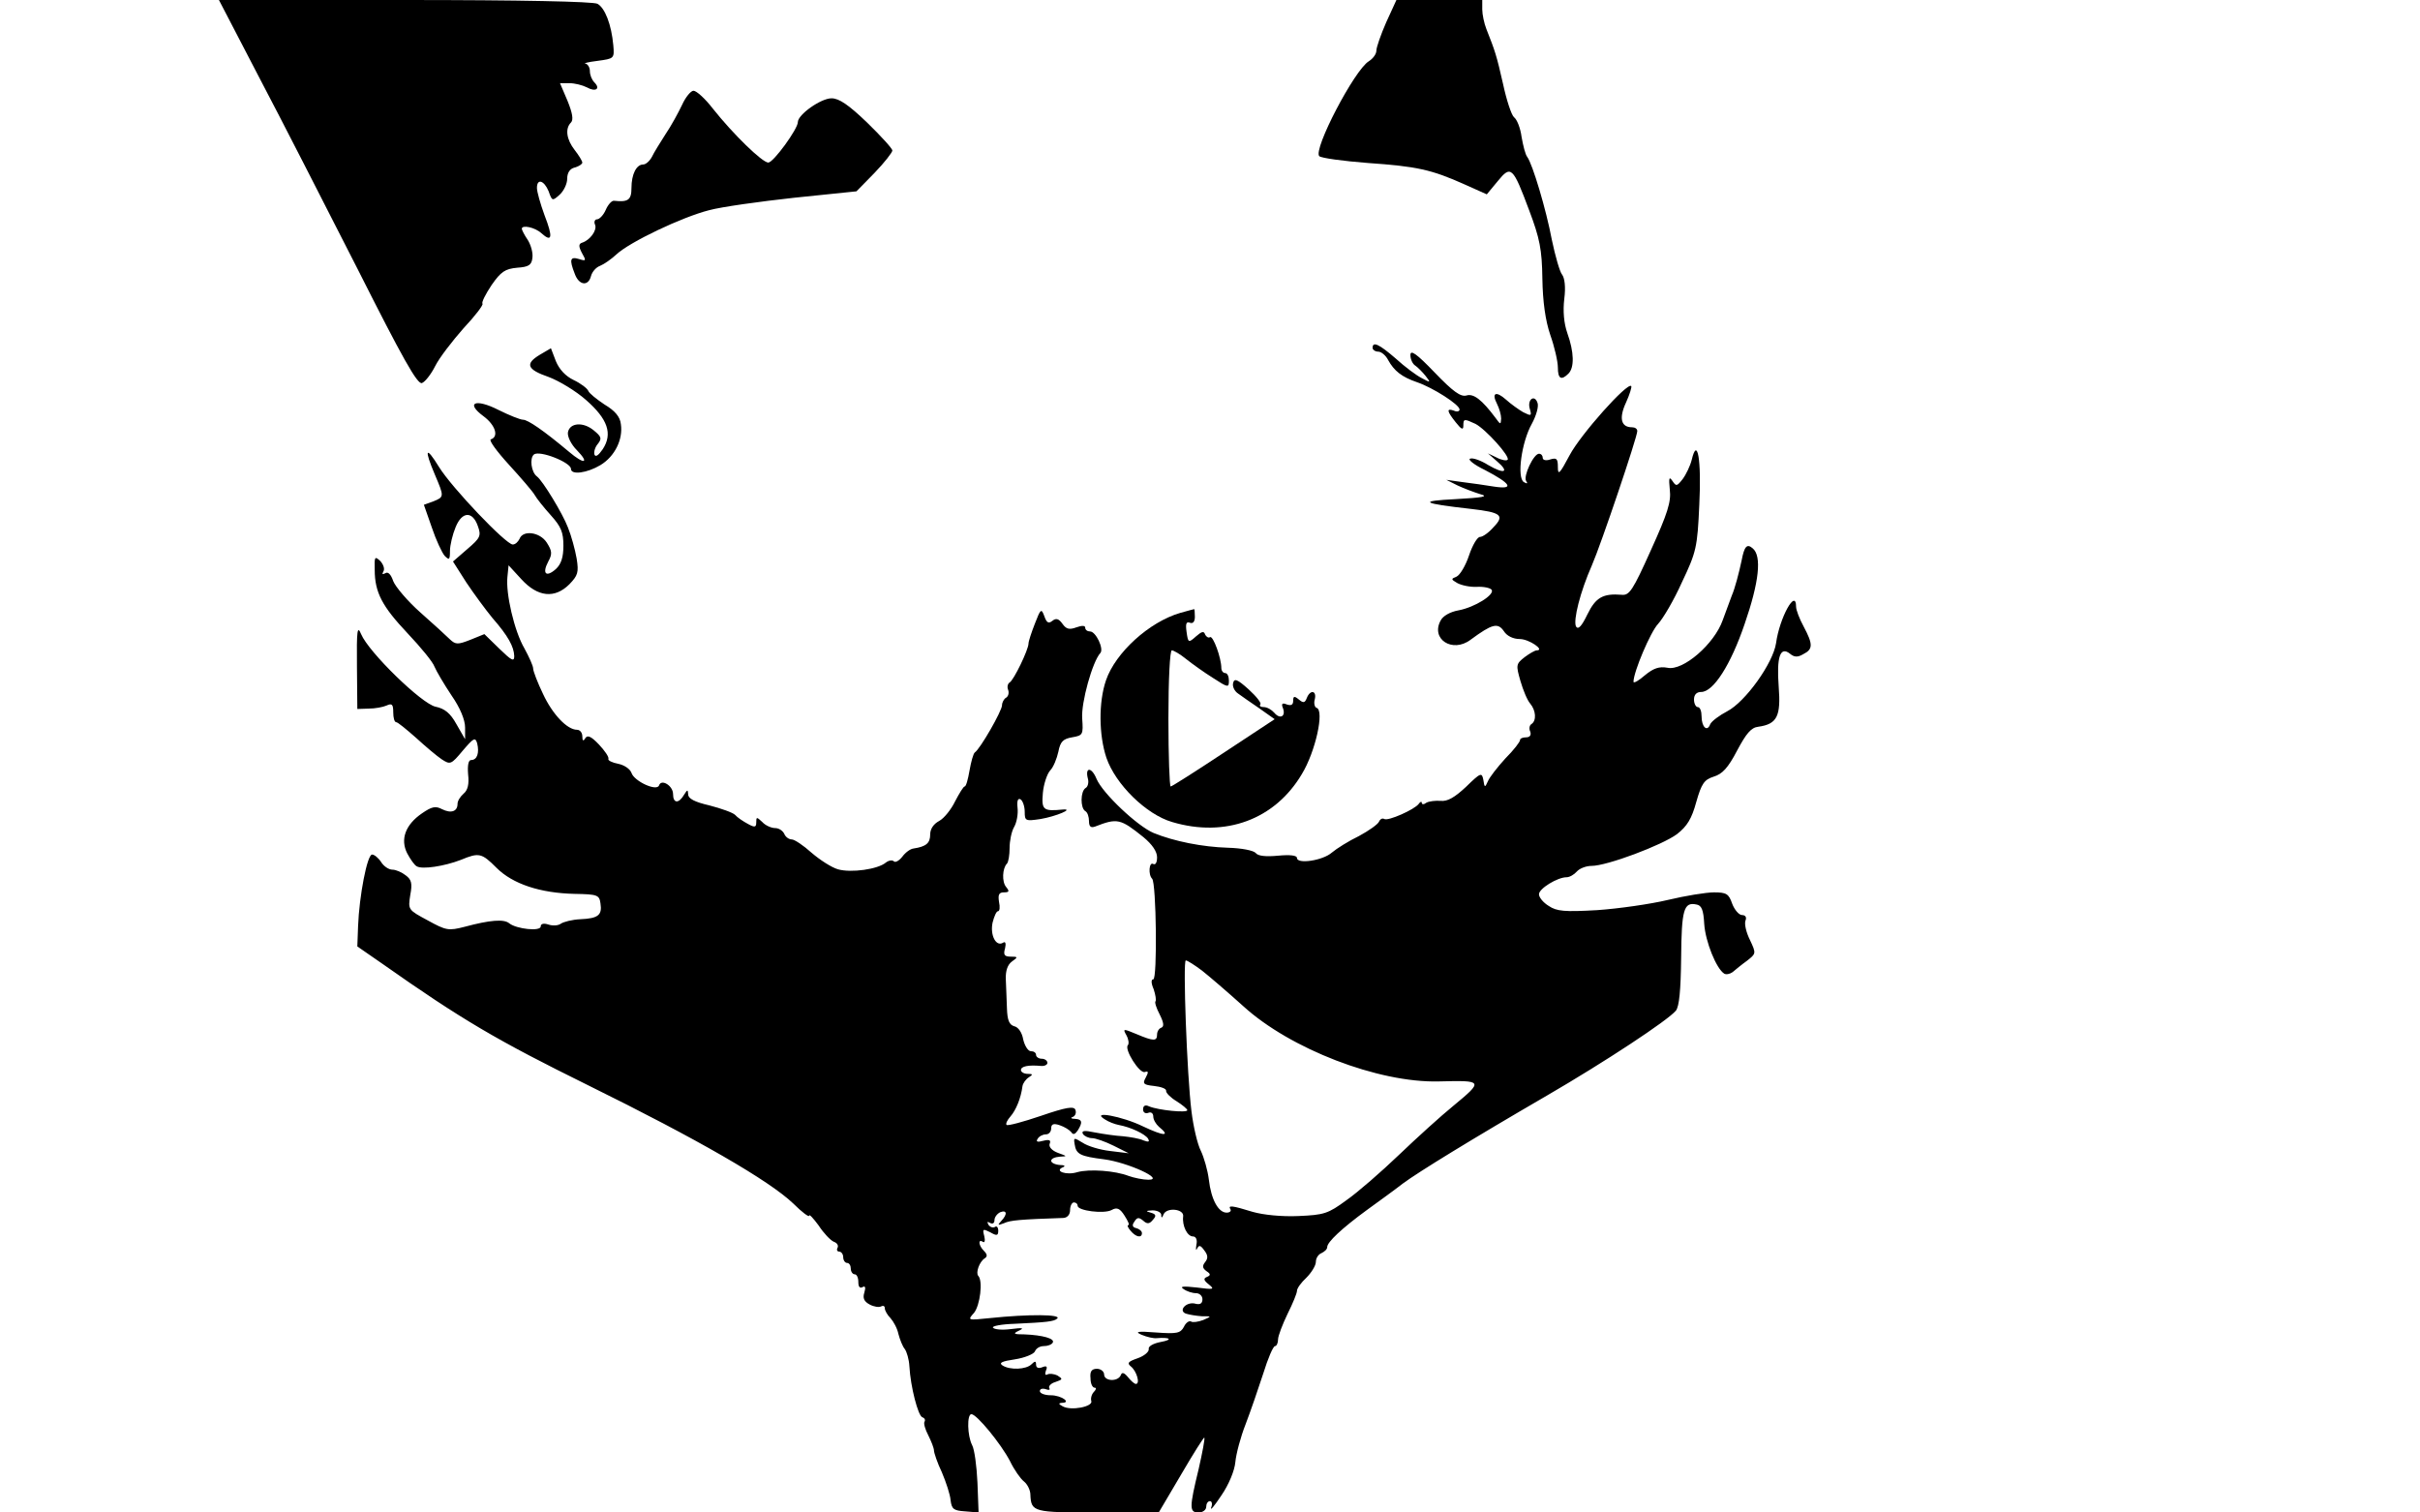 <?xml version="1.0" standalone="no"?>
<!DOCTYPE svg PUBLIC "-//W3C//DTD SVG 20010904//EN"
 "http://www.w3.org/TR/2001/REC-SVG-20010904/DTD/svg10.dtd">
<svg version="1.0" xmlns="http://www.w3.org/2000/svg"
 width="640pt" height="400pt" viewBox="0 0 640 400"
 preserveAspectRatio="xMidYMid meet">
<g transform="translate(0,400) scale(0.1,-0.1)"
fill="#000000" stroke="none">
<path d="M684 3798 c59 -112 176 -341 262 -510 118 -234 158 -306 170 -301 8
3 24 23 35 45 11 22 45 66 75 100 31 33 53 62 50 65 -3 3 8 25 24 49 25 36 36
43 68 46 30 2 38 7 40 26 2 13 -4 34 -12 47 -9 13 -16 27 -16 30 0 11 35 4 52
-12 28 -25 31 -11 8 48 -11 30 -20 62 -20 72 0 26 19 20 31 -9 9 -26 10 -26
29 -9 11 10 20 29 20 42 0 16 7 27 20 30 11 3 20 9 20 13 0 4 -9 19 -20 33
-22 28 -26 57 -10 73 7 7 4 25 -9 57 l-20 47 25 0 c14 0 34 -5 46 -11 23 -13
37 -4 20 13 -7 7 -12 20 -12 30 0 10 -6 19 -12 20 -7 0 7 4 32 7 44 6 45 6 42
41 -5 55 -22 99 -42 110 -12 6 -204 10 -510 10 l-491 0 105 -202z"/>
<path d="M3666 3941 c-14 -32 -26 -66 -26 -75 0 -9 -9 -21 -20 -28 -38 -23
-148 -234 -131 -251 5 -5 63 -13 128 -18 129 -9 168 -17 257 -57 l58 -26 29
35 c35 43 40 38 83 -77 28 -74 34 -104 35 -181 1 -61 8 -111 21 -149 11 -31
20 -70 20 -86 0 -30 9 -35 28 -16 16 16 15 57 -3 107 -9 26 -12 58 -8 91 4 31
1 55 -6 64 -6 7 -18 49 -27 92 -15 80 -51 200 -65 219 -5 6 -11 30 -15 53 -3
23 -12 46 -20 52 -7 6 -20 46 -29 88 -17 75 -21 87 -44 145 -6 15 -11 39 -11
52 l0 25 -114 0 -113 0 -27 -59z"/>
<path d="M1804 3723 c-10 -21 -29 -56 -44 -78 -14 -22 -31 -49 -36 -60 -6 -11
-16 -20 -23 -20 -18 0 -31 -26 -31 -62 0 -32 -9 -38 -46 -34 -6 1 -16 -10 -22
-24 -6 -14 -17 -25 -23 -25 -6 0 -9 -7 -5 -15 5 -14 -13 -40 -35 -47 -9 -3 -9
-10 0 -27 12 -21 11 -22 -8 -16 -23 7 -26 -1 -11 -39 11 -31 36 -34 43 -6 3
11 13 23 24 27 10 4 29 17 43 30 35 33 174 99 245 117 33 9 134 23 225 33
l165 17 48 49 c26 27 47 54 47 59 0 5 -30 38 -67 74 -49 47 -74 64 -94 64 -28
0 -89 -43 -89 -63 0 -18 -64 -106 -78 -107 -16 0 -93 75 -147 143 -20 26 -43
47 -51 47 -7 0 -21 -17 -30 -37z"/>
<path d="M3630 3080 c0 -5 7 -10 15 -10 8 0 20 -10 26 -22 16 -29 36 -45 77
-59 41 -14 112 -59 112 -72 0 -5 -7 -7 -15 -3 -20 7 -19 -1 5 -31 15 -19 20
-21 20 -9 0 19 2 19 32 5 27 -14 93 -87 85 -95 -3 -3 -16 -1 -29 6 l-23 11 24
-21 c34 -29 20 -35 -23 -10 -19 12 -41 20 -48 17 -7 -2 10 -16 39 -30 69 -36
79 -52 25 -44 -23 4 -61 9 -84 12 l-43 6 30 -15 c17 -8 44 -18 60 -23 23 -6 7
-9 -65 -13 -100 -5 -92 -11 41 -26 79 -9 89 -17 59 -48 -13 -15 -29 -26 -36
-26 -7 0 -20 -22 -29 -49 -9 -27 -24 -52 -33 -56 -15 -6 -15 -7 2 -17 11 -6
34 -11 52 -10 18 1 36 -3 39 -8 8 -13 -45 -46 -87 -54 -23 -4 -42 -15 -48 -27
-27 -49 31 -87 79 -51 57 42 72 46 88 23 8 -13 25 -21 42 -21 25 0 68 -30 45
-30 -5 0 -20 -9 -32 -18 -23 -18 -23 -21 -11 -63 7 -24 18 -51 26 -60 15 -18
17 -45 3 -54 -5 -3 -7 -12 -3 -20 3 -9 -1 -15 -11 -15 -9 0 -16 -3 -16 -7 0
-5 -17 -27 -39 -49 -21 -23 -42 -50 -46 -60 -8 -18 -9 -17 -12 3 -4 21 -7 20
-46 -18 -30 -28 -49 -39 -67 -37 -14 1 -31 -1 -38 -5 -6 -5 -12 -5 -12 0 0 4
-4 3 -8 -3 -11 -15 -81 -46 -91 -40 -5 3 -11 0 -14 -7 -3 -7 -27 -24 -53 -38
-27 -13 -59 -33 -72 -44 -24 -21 -92 -31 -92 -14 0 7 -19 9 -50 6 -32 -3 -53
-1 -59 7 -6 7 -38 13 -73 14 -68 2 -143 17 -197 39 -43 18 -135 105 -151 143
-13 32 -31 32 -23 1 3 -10 0 -22 -6 -25 -14 -9 -14 -53 -1 -61 6 -3 10 -15 10
-27 0 -14 5 -18 16 -14 59 23 67 21 128 -28 23 -19 36 -38 36 -53 0 -14 -4
-21 -10 -18 -11 7 -14 -28 -3 -39 11 -11 14 -266 3 -266 -6 0 -6 -10 1 -26 5
-15 7 -29 5 -32 -3 -2 2 -18 11 -35 11 -22 12 -32 4 -35 -6 -2 -11 -10 -11
-18 0 -18 -9 -18 -54 1 -36 15 -37 15 -27 -3 6 -11 7 -22 4 -26 -11 -10 31
-77 45 -71 9 3 10 0 2 -15 -9 -16 -6 -19 22 -22 18 -2 33 -7 32 -13 -1 -5 12
-18 27 -27 16 -10 29 -21 29 -24 0 -8 -77 0 -101 10 -10 5 -16 2 -16 -8 0 -8
6 -12 14 -9 7 3 13 -1 13 -10 0 -8 7 -20 15 -27 32 -26 13 -25 -42 1 -55 27
-142 43 -100 18 9 -6 25 -12 35 -14 33 -6 70 -24 78 -36 5 -9 2 -10 -12 -5
-10 5 -35 9 -54 11 -19 1 -53 6 -74 10 -28 6 -37 5 -32 -4 4 -6 15 -11 24 -11
9 0 35 -9 57 -20 l40 -20 -49 6 c-27 3 -60 13 -73 22 -23 14 -24 14 -21 -4 4
-27 15 -32 78 -40 62 -8 163 -54 117 -54 -14 0 -38 5 -52 10 -36 14 -104 19
-136 10 -29 -9 -62 3 -38 13 8 3 4 6 -8 6 -13 1 -23 6 -23 11 0 6 10 10 23 11
20 1 20 1 -5 10 -16 6 -25 16 -22 24 4 10 -1 12 -17 8 -15 -4 -20 -3 -15 5 4
7 14 12 22 12 8 0 14 7 14 16 0 11 6 14 23 8 12 -4 25 -12 30 -18 5 -8 10 -6
17 4 14 22 12 30 -7 31 -10 0 -13 3 -6 5 7 3 10 11 7 19 -4 10 -24 7 -91 -16
-47 -16 -88 -27 -91 -24 -3 3 2 13 10 22 15 17 28 49 32 80 1 8 9 19 17 24 11
7 11 9 -3 9 -10 0 -18 5 -18 10 0 10 19 14 53 11 9 -1 17 3 17 8 0 6 -7 11
-15 11 -8 0 -15 5 -15 10 0 6 -6 10 -14 10 -7 0 -16 14 -20 31 -3 18 -13 33
-24 35 -13 4 -18 16 -19 47 -1 23 -2 58 -3 77 -1 23 5 39 16 47 17 12 16 13
-3 13 -17 0 -20 5 -15 22 3 13 1 19 -5 15 -19 -12 -35 20 -28 53 4 16 10 30
14 30 5 0 6 11 3 25 -3 19 0 25 13 25 14 0 15 3 6 14 -12 14 -10 50 2 62 4 4
7 23 7 41 0 19 5 44 12 56 7 12 11 35 9 51 -2 18 1 26 8 22 6 -4 11 -19 11
-33 0 -24 2 -25 42 -19 41 7 91 28 58 25 -51 -5 -56 -1 -52 44 2 23 11 50 19
59 9 9 18 32 22 50 5 27 13 34 36 38 29 5 30 7 27 50 -3 42 27 150 48 173 10
11 -12 57 -27 57 -7 0 -13 4 -13 10 0 6 -9 6 -23 1 -19 -7 -27 -5 -37 9 -10
14 -17 16 -27 8 -10 -8 -15 -5 -21 12 -8 22 -10 20 -25 -19 -9 -23 -17 -47
-17 -53 0 -16 -39 -97 -50 -103 -5 -3 -7 -12 -4 -19 3 -8 1 -17 -5 -21 -6 -3
-11 -13 -11 -20 0 -15 -58 -116 -72 -125 -4 -3 -10 -25 -14 -48 -4 -23 -9 -42
-13 -42 -3 0 -14 -18 -25 -39 -10 -21 -29 -45 -42 -52 -15 -8 -24 -21 -24 -36
0 -23 -11 -32 -44 -37 -9 -1 -22 -11 -30 -22 -8 -10 -18 -16 -22 -12 -4 4 -13
3 -21 -3 -21 -18 -92 -28 -127 -18 -17 5 -48 25 -70 44 -21 19 -45 35 -52 35
-8 0 -17 7 -20 15 -4 8 -14 15 -24 15 -10 0 -26 7 -34 16 -15 14 -16 14 -16
-1 0 -13 -4 -14 -22 -4 -13 7 -28 17 -34 24 -6 6 -37 17 -68 25 -39 9 -56 18
-56 29 -1 14 -2 13 -11 -1 -14 -24 -29 -23 -29 2 0 22 -31 41 -37 23 -6 -17
-66 11 -73 33 -4 11 -20 21 -35 24 -16 3 -28 9 -26 13 2 5 -10 22 -25 38 -20
21 -30 26 -36 17 -5 -9 -8 -8 -8 5 0 9 -6 17 -14 17 -26 0 -65 41 -90 95 -14
29 -26 60 -26 67 0 7 -11 31 -23 53 -27 46 -50 146 -45 190 l3 30 34 -37 c43
-47 88 -52 127 -13 22 23 25 31 19 68 -4 23 -14 60 -23 82 -14 37 -67 124 -82
135 -15 11 -20 48 -8 58 15 12 98 -21 98 -38 0 -17 43 -11 78 10 38 23 60 68
54 108 -2 20 -16 36 -43 52 -21 14 -41 30 -43 36 -3 7 -20 20 -39 29 -21 10
-38 28 -47 50 l-13 34 -29 -17 c-40 -24 -35 -39 23 -59 27 -10 72 -37 99 -61
57 -50 71 -89 44 -130 -11 -16 -19 -22 -22 -14 -2 7 2 20 9 28 11 14 10 19
-11 36 -28 23 -63 20 -68 -5 -2 -11 8 -32 24 -48 34 -35 19 -38 -21 -4 -68 57
-109 85 -122 85 -7 0 -37 12 -65 26 -61 31 -88 19 -39 -17 31 -23 41 -54 19
-61 -6 -2 16 -32 48 -67 32 -35 63 -71 68 -80 5 -9 24 -33 43 -54 27 -30 33
-45 33 -80 0 -31 -6 -49 -20 -62 -26 -23 -37 -12 -20 20 11 20 10 28 -4 50
-18 28 -63 34 -72 10 -4 -8 -11 -15 -18 -15 -18 0 -161 150 -195 205 -35 57
-40 48 -11 -20 25 -59 25 -59 -4 -71 l-25 -9 21 -60 c11 -33 27 -67 34 -75 12
-12 14 -11 14 13 0 15 7 44 15 63 17 42 45 43 59 2 9 -25 6 -31 -28 -60 l-38
-33 35 -55 c20 -30 51 -72 69 -94 42 -48 57 -76 58 -101 0 -16 -7 -12 -39 19
l-40 39 -37 -15 c-33 -13 -39 -13 -54 1 -9 9 -44 41 -78 71 -34 30 -66 68 -72
83 -6 18 -14 26 -21 21 -8 -4 -9 -3 -5 5 4 6 0 18 -8 27 -15 14 -16 12 -15
-23 0 -60 20 -97 87 -168 35 -37 67 -76 71 -88 5 -12 25 -46 45 -76 23 -33 36
-65 36 -85 l0 -31 -23 40 c-16 29 -31 41 -55 46 -36 7 -177 144 -197 192 -10
24 -12 11 -11 -85 l1 -113 30 1 c17 0 38 4 47 8 15 7 18 3 18 -18 0 -14 3 -26
8 -26 4 0 27 -19 52 -41 25 -23 56 -49 68 -57 23 -15 25 -14 56 23 29 34 33
36 38 19 6 -25 0 -44 -16 -44 -7 0 -10 -13 -8 -38 3 -26 -1 -42 -12 -51 -9 -8
-16 -19 -16 -27 0 -20 -17 -26 -41 -14 -17 9 -27 7 -53 -11 -44 -30 -58 -69
-39 -106 8 -15 19 -31 25 -34 14 -9 73 0 117 17 48 20 55 18 94 -21 43 -43
116 -67 207 -69 60 -1 65 -3 68 -25 5 -31 -6 -40 -53 -42 -22 -1 -45 -7 -52
-12 -7 -5 -21 -6 -33 -2 -12 4 -20 2 -20 -5 0 -14 -64 -7 -83 8 -14 12 -51 9
-118 -9 -43 -11 -49 -10 -98 17 -52 28 -52 28 -46 67 6 31 3 41 -12 52 -10 8
-26 15 -35 15 -10 0 -23 9 -30 20 -7 11 -18 20 -24 20 -13 0 -34 -110 -37
-189 l-2 -54 65 -45 c213 -150 306 -204 545 -322 292 -144 479 -252 543 -313
23 -23 42 -37 42 -32 0 5 11 -7 25 -26 13 -20 31 -39 40 -43 9 -3 13 -10 10
-16 -3 -5 -1 -10 4 -10 6 0 11 -7 11 -15 0 -8 5 -15 10 -15 6 0 10 -7 10 -15
0 -8 5 -15 10 -15 6 0 10 -9 10 -21 0 -12 4 -17 11 -13 7 4 9 0 5 -14 -5 -15
-1 -24 14 -32 11 -6 25 -8 30 -5 6 3 10 1 10 -5 0 -6 7 -18 15 -26 8 -9 18
-27 21 -42 4 -15 11 -33 17 -40 5 -7 11 -27 12 -45 3 -55 23 -131 34 -135 6
-2 9 -7 6 -12 -3 -4 2 -21 10 -36 8 -16 15 -34 15 -40 0 -6 9 -33 21 -58 11
-26 22 -59 23 -74 3 -23 8 -27 38 -29 l36 -3 -3 79 c-2 44 -8 88 -14 99 -13
25 -14 82 -2 82 14 0 78 -78 102 -124 11 -23 28 -47 37 -54 9 -7 17 -23 17
-35 2 -46 8 -47 178 -47 l162 1 59 100 c32 55 60 99 61 97 2 -2 -5 -39 -15
-83 -25 -103 -25 -115 0 -115 11 0 20 7 20 15 0 8 4 15 10 15 5 0 7 -8 3 -17
-3 -10 9 5 27 32 20 29 35 66 37 88 2 22 14 67 27 100 13 34 34 95 47 135 12
39 26 72 31 72 4 0 8 8 8 18 0 9 12 40 25 67 14 28 25 55 25 61 0 7 11 22 25
35 13 13 25 32 25 42 0 10 7 20 15 23 8 4 15 10 15 16 0 13 38 49 105 98 33
24 76 55 95 70 42 31 182 117 380 232 155 90 320 199 342 225 9 11 13 54 14
140 1 127 7 148 40 141 14 -2 19 -14 21 -51 3 -47 32 -119 53 -132 5 -3 15 -1
22 4 7 6 24 20 38 30 24 19 25 19 8 55 -10 20 -15 42 -12 51 4 9 0 15 -9 15
-8 0 -20 14 -26 30 -9 26 -15 30 -48 30 -21 0 -76 -9 -122 -20 -46 -11 -130
-23 -187 -27 -87 -5 -107 -3 -128 11 -15 9 -26 23 -26 31 0 15 49 45 73 45 8
0 20 7 27 15 7 8 24 15 39 15 41 0 187 55 226 84 27 21 39 41 51 85 14 49 21
59 46 67 23 7 38 23 62 69 24 45 37 61 56 63 50 7 60 28 54 106 -6 79 4 108
30 87 11 -9 20 -10 35 -1 26 13 26 26 1 73 -11 20 -20 44 -20 52 0 51 -44 -29
-53 -96 -8 -53 -81 -155 -129 -180 -21 -11 -41 -26 -45 -34 -8 -22 -23 -8 -23
21 0 13 -4 24 -10 24 -5 0 -10 9 -10 20 0 13 7 20 19 20 32 0 78 71 115 180
38 110 46 180 21 200 -15 13 -22 5 -29 -32 -7 -33 -18 -75 -26 -93 -4 -11 -15
-40 -24 -65 -22 -63 -105 -135 -146 -126 -22 4 -37 -1 -60 -20 -16 -14 -30
-22 -30 -17 0 26 45 132 65 153 13 14 42 63 63 110 38 80 41 92 46 205 6 119
-5 182 -20 119 -4 -16 -15 -39 -24 -51 -15 -19 -17 -20 -27 -5 -9 13 -10 8 -7
-23 4 -32 -6 -63 -50 -160 -48 -107 -57 -120 -77 -118 -50 4 -69 -7 -91 -52
-15 -31 -24 -41 -30 -32 -8 16 11 92 42 162 24 55 120 339 120 355 0 6 -6 10
-14 10 -29 0 -35 24 -16 65 10 22 16 42 14 44 -10 11 -134 -128 -163 -183 -26
-49 -31 -54 -31 -32 0 23 -3 26 -20 21 -11 -4 -20 -2 -20 4 0 6 -4 11 -10 11
-14 0 -42 -59 -34 -72 5 -7 3 -8 -6 -3 -19 12 -6 106 21 154 12 22 19 47 15
56 -8 23 -28 8 -20 -17 5 -18 4 -19 -18 -8 -12 7 -33 22 -45 33 -27 24 -39 18
-24 -11 6 -12 11 -29 11 -39 -1 -17 -2 -16 -15 2 -36 48 -58 65 -77 59 -15 -4
-35 10 -84 61 -48 50 -64 61 -64 46 0 -11 6 -24 13 -28 6 -4 19 -17 27 -27 14
-18 14 -19 -10 -6 -14 7 -45 30 -69 52 -44 38 -61 46 -61 28z m-451 -1647 c19
-15 68 -57 109 -94 124 -113 357 -203 517 -199 118 3 119 2 38 -65 -32 -26
-96 -84 -143 -129 -47 -45 -109 -99 -139 -120 -49 -36 -59 -39 -127 -42 -44
-2 -93 3 -121 11 -55 17 -66 18 -59 7 3 -5 -2 -9 -10 -9 -22 0 -41 35 -47 87
-3 25 -13 59 -21 76 -9 17 -20 64 -25 105 -12 96 -23 399 -15 399 4 0 23 -12
43 -27z m-329 -622 c0 -13 70 -22 90 -11 14 8 22 4 34 -15 9 -14 14 -25 10
-25 -4 0 -1 -7 6 -15 14 -17 30 -20 30 -6 0 5 -7 11 -15 13 -10 2 -12 8 -5 17
7 12 12 12 23 3 11 -10 17 -9 26 2 10 11 8 15 -6 19 -14 4 -13 5 5 6 12 0 22
-5 23 -11 0 -10 2 -10 6 0 8 20 55 15 52 -5 -3 -25 11 -53 26 -53 8 0 12 -9 9
-22 -2 -13 -1 -17 2 -10 5 10 9 9 19 -5 10 -13 10 -21 2 -31 -8 -10 -7 -16 4
-24 11 -7 11 -11 1 -15 -10 -4 -9 -9 5 -20 16 -13 13 -14 -32 -8 -36 4 -46 3
-35 -4 8 -6 23 -11 33 -11 9 0 17 -7 17 -16 0 -11 -6 -15 -18 -12 -24 7 -47
-18 -26 -26 9 -3 28 -6 42 -7 27 0 27 0 4 -10 -13 -5 -28 -7 -32 -4 -5 3 -14
-3 -19 -14 -9 -17 -19 -19 -73 -15 -50 4 -58 2 -39 -6 14 -6 32 -10 40 -9 36
3 44 -4 11 -10 -21 -4 -34 -12 -32 -19 1 -7 -12 -18 -29 -24 -26 -9 -29 -13
-18 -22 15 -12 25 -46 13 -46 -4 0 -13 8 -21 18 -10 12 -16 14 -19 5 -8 -18
-44 -16 -44 2 0 8 -9 15 -19 15 -14 0 -19 -7 -17 -25 0 -14 5 -25 11 -25 5 0
4 -5 -2 -11 -6 -6 -9 -17 -7 -24 6 -15 -54 -27 -76 -14 -11 6 -11 8 -2 9 27 0
-1 20 -29 20 -16 0 -29 5 -29 11 0 6 7 8 16 5 8 -3 12 -2 9 3 -3 5 5 13 16 16
20 7 20 8 6 17 -10 5 -22 6 -27 3 -6 -3 -7 1 -4 10 5 11 2 14 -10 9 -10 -4
-16 -1 -16 7 0 10 -3 10 -12 1 -14 -14 -57 -16 -77 -3 -10 7 -1 11 33 16 26 4
50 14 53 21 3 8 13 14 23 14 11 0 21 4 24 9 7 11 -27 20 -74 22 -30 0 -32 2
-15 10 15 7 9 8 -22 4 -23 -3 -44 -1 -47 4 -3 4 23 9 57 10 85 4 105 6 113 14
12 11 -74 12 -179 1 -58 -6 -59 -6 -41 14 16 20 24 85 11 98 -7 8 3 37 17 46
8 5 7 11 -2 20 -14 14 -16 32 -3 24 5 -4 7 3 4 15 -5 19 -4 20 16 10 17 -10
21 -9 21 4 0 9 -4 14 -9 10 -5 -3 -13 0 -17 6 -4 8 -3 9 4 5 7 -4 12 -1 12 7
0 8 7 17 15 21 18 7 20 -5 3 -23 -11 -12 -9 -12 7 -6 17 8 42 10 158 14 10 1
17 9 17 21 0 11 5 20 10 20 6 0 10 -4 10 -9z"/>
<path d="M3121 2379 c-82 -24 -171 -105 -196 -178 -20 -58 -19 -145 1 -205 24
-70 105 -150 174 -170 141 -42 272 7 343 127 36 59 60 168 39 175 -5 1 -8 12
-5 22 6 24 -12 27 -21 4 -5 -13 -9 -14 -21 -4 -12 10 -15 9 -15 -3 0 -11 -5
-14 -17 -10 -12 5 -15 2 -10 -10 8 -22 -8 -30 -23 -12 -7 8 -19 15 -28 15 -8
0 -12 3 -9 7 4 3 -10 21 -31 40 -30 27 -38 30 -41 16 -2 -9 4 -21 13 -27 8 -6
34 -24 56 -39 l41 -29 -135 -89 c-74 -49 -137 -89 -140 -89 -3 0 -6 81 -6 180
0 103 4 180 9 180 5 0 22 -10 38 -23 15 -12 47 -35 71 -50 40 -26 42 -26 42
-7 0 11 -4 20 -10 20 -5 0 -10 6 -10 13 0 27 -22 87 -30 82 -4 -3 -10 1 -13 7
-3 10 -9 8 -24 -5 -20 -18 -21 -17 -25 12 -3 21 -1 28 9 24 8 -3 13 3 13 16 0
12 -1 21 -2 20 -2 0 -18 -5 -37 -10z"/>
</g>
</svg>
